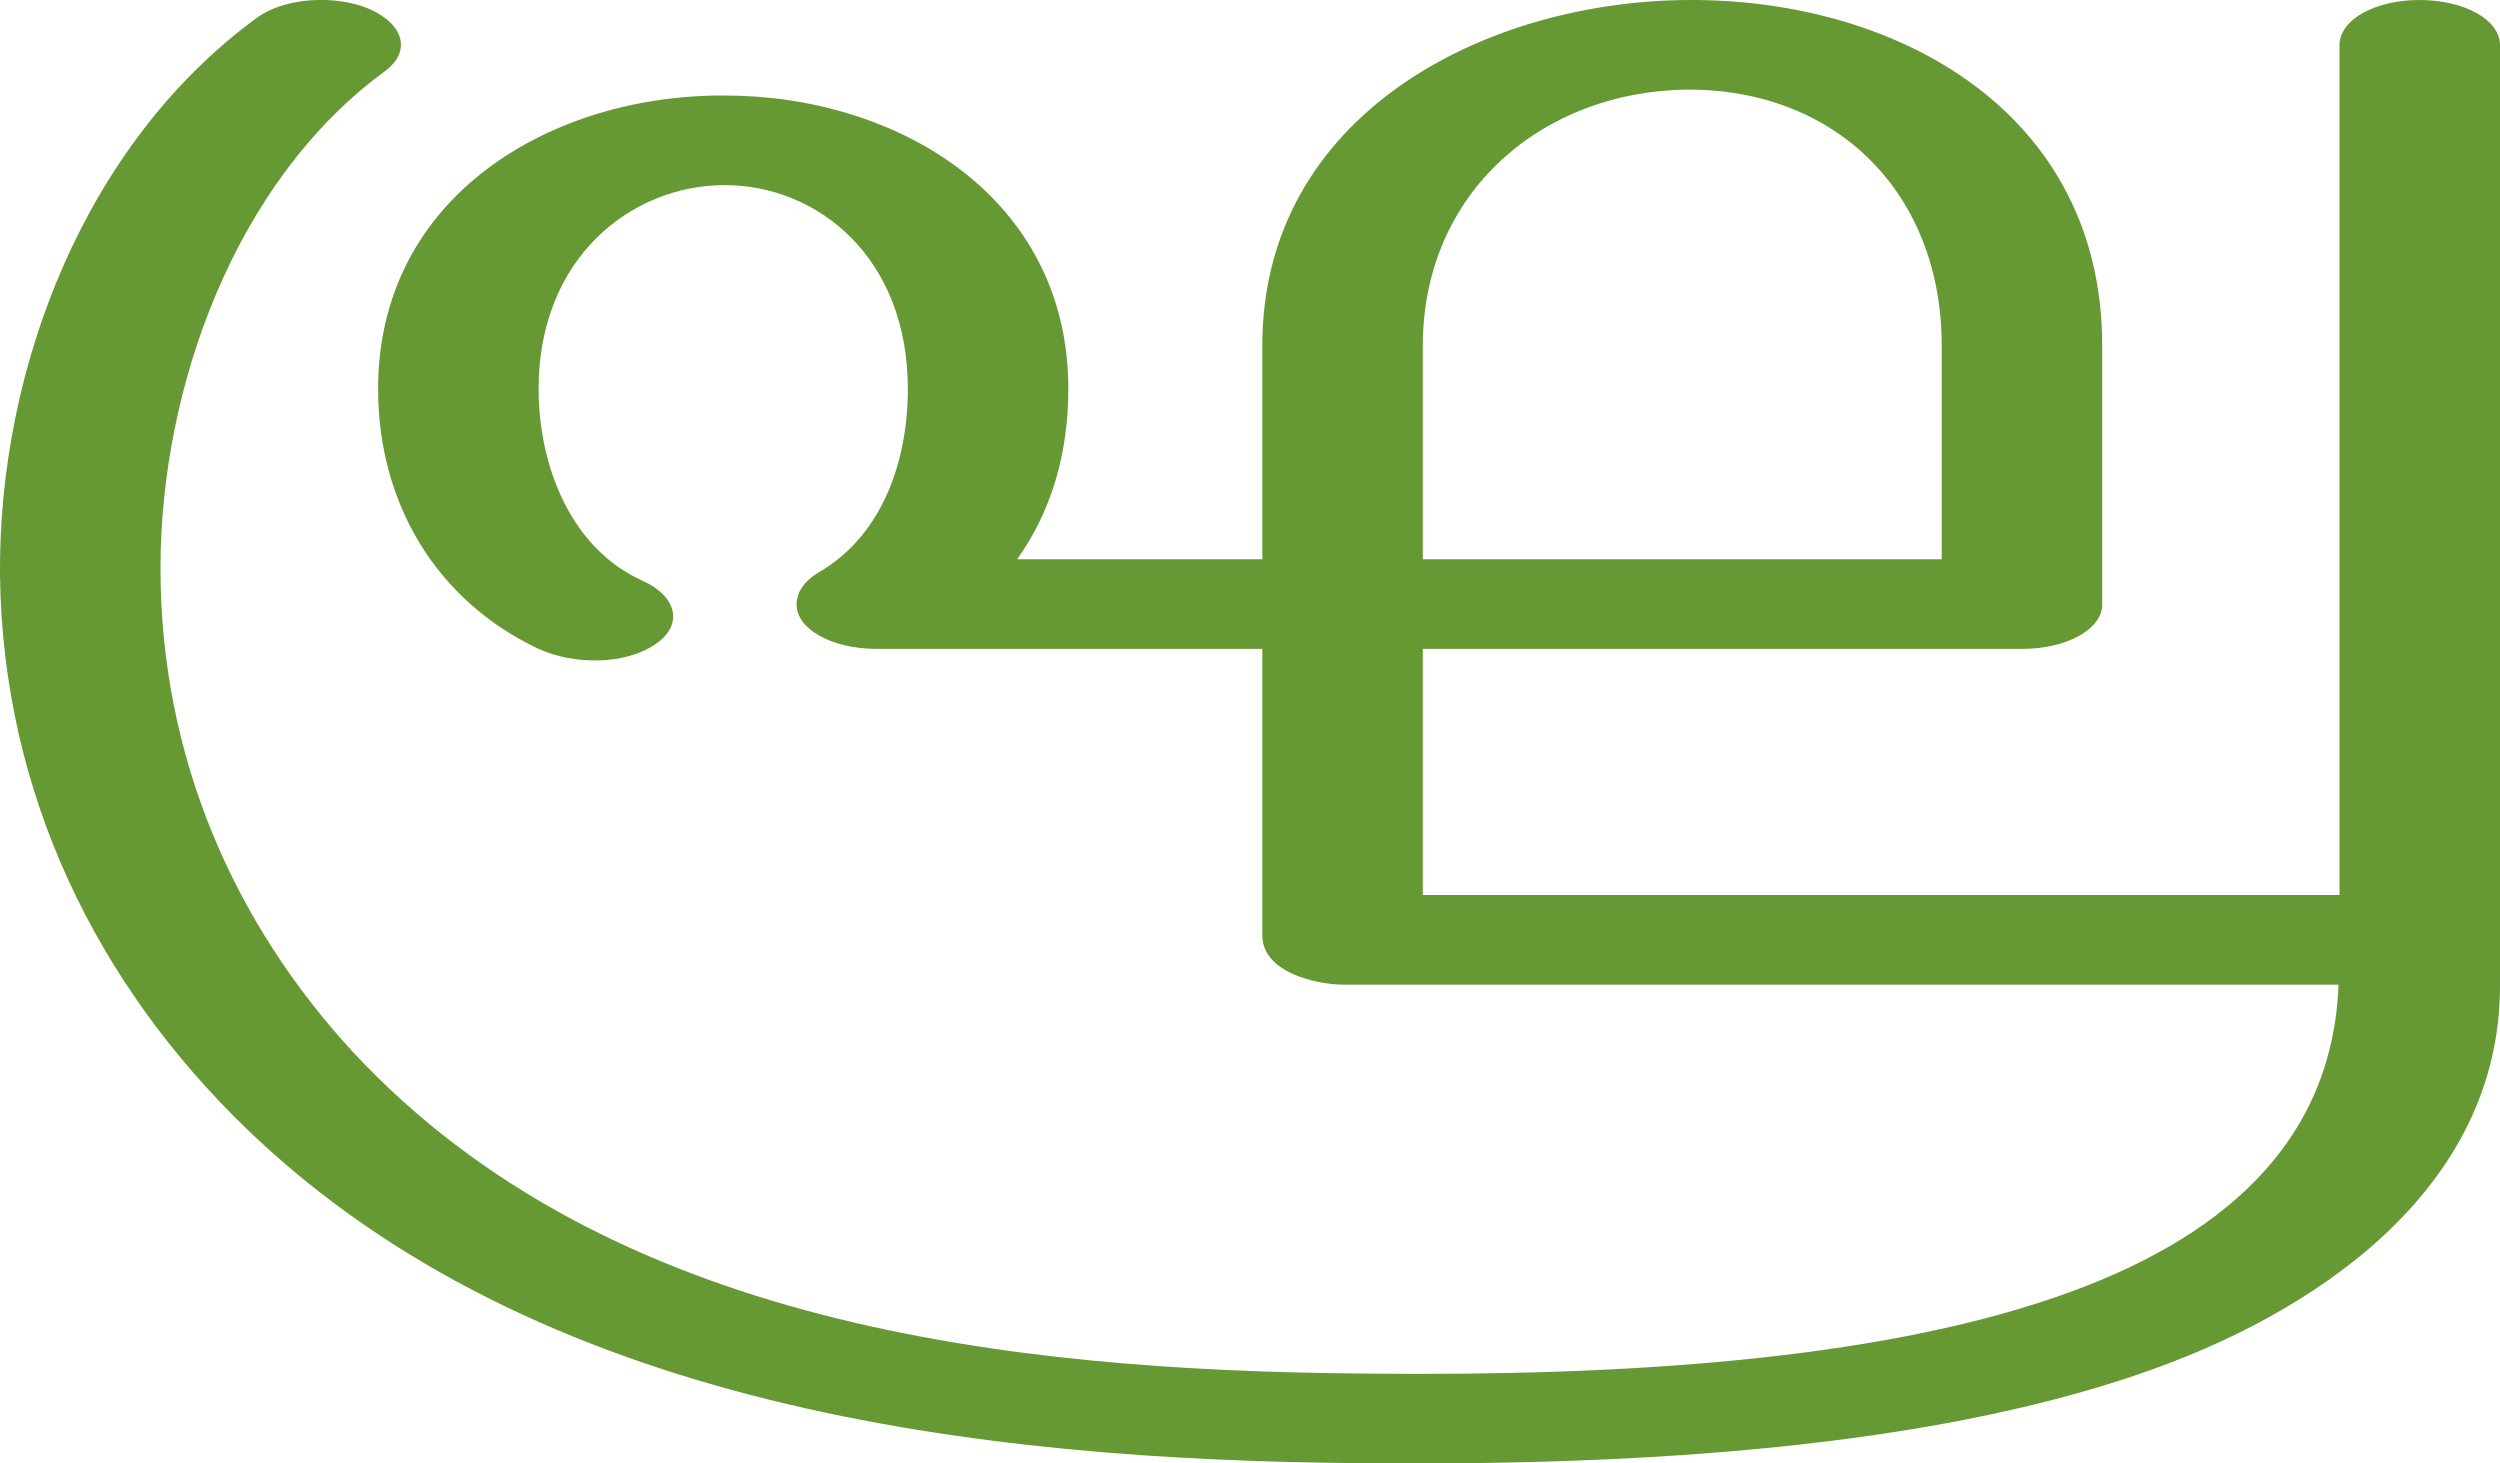 <?xml version="1.0" encoding="UTF-8"?>
<!DOCTYPE svg PUBLIC "-//W3C//DTD SVG 1.1//EN" "http://www.w3.org/Graphics/SVG/1.1/DTD/svg11.dtd">
<!-- Creator: CorelDRAW X8 -->
<svg xmlns="http://www.w3.org/2000/svg" xml:space="preserve" width="2539px" height="1486px" version="1.1" style="shape-rendering:geometricPrecision; text-rendering:geometricPrecision; image-rendering:optimizeQuality; fill-rule:evenodd; clip-rule:evenodd"
viewBox="0 0 2539 1486"
 xmlns:xlink="http://www.w3.org/1999/xlink">
 <defs>
  <style type="text/css">
   <![CDATA[
    .fil0 {fill:#669933;fill-rule:nonzero}
   ]]>
  </style>
 </defs>
 <g id="Layer_x0020_1">
  <path class="fil0" d="M2376 46c0,-26 36,-46 81,-46 46,0 82,20 82,46l0 955c0,207 -188,334 -368,395 -214,73 -498,93 -788,90 -390,-3 -839,-56 -1133,-340 -151,-146 -247,-339 -250,-561 -2,-212 87,-440 261,-567 27,-20 78,-24 114,-9 36,16 43,44 15,64 -151,111 -227,320 -227,504 0,191 74,360 196,492 259,278 667,323 1027,326 263,3 516,-14 700,-77 170,-58 283,-157 289,-318l-1011 0c-26,0 -82,-12 -82,-50l0 -291 -392 0c-45,0 -81,-20 -81,-45 0,-15 11,-26 23,-33 65,-38 90,-114 90,-186 0,-134 -92,-207 -186,-207 -94,0 -189,73 -189,207 0,77 32,162 106,195 35,16 41,45 13,64 -32,22 -84,21 -119,5 -104,-49 -163,-148 -163,-264 0,-196 176,-299 352,-298 175,0 349,103 349,298 0,65 -17,124 -52,173l249 0c0,-74 0,-142 0,-217 0,-234 225,-350 433,-351 212,-1 420,114 420,351l0 263c0,25 -36,45 -81,45l-609 0 0 250 931 0 0 -863zm-404 522l0 -217c0,-154 -106,-260 -257,-260 -149,1 -270,105 -270,260l0 217 527 0z"/>
 </g>
</svg>
